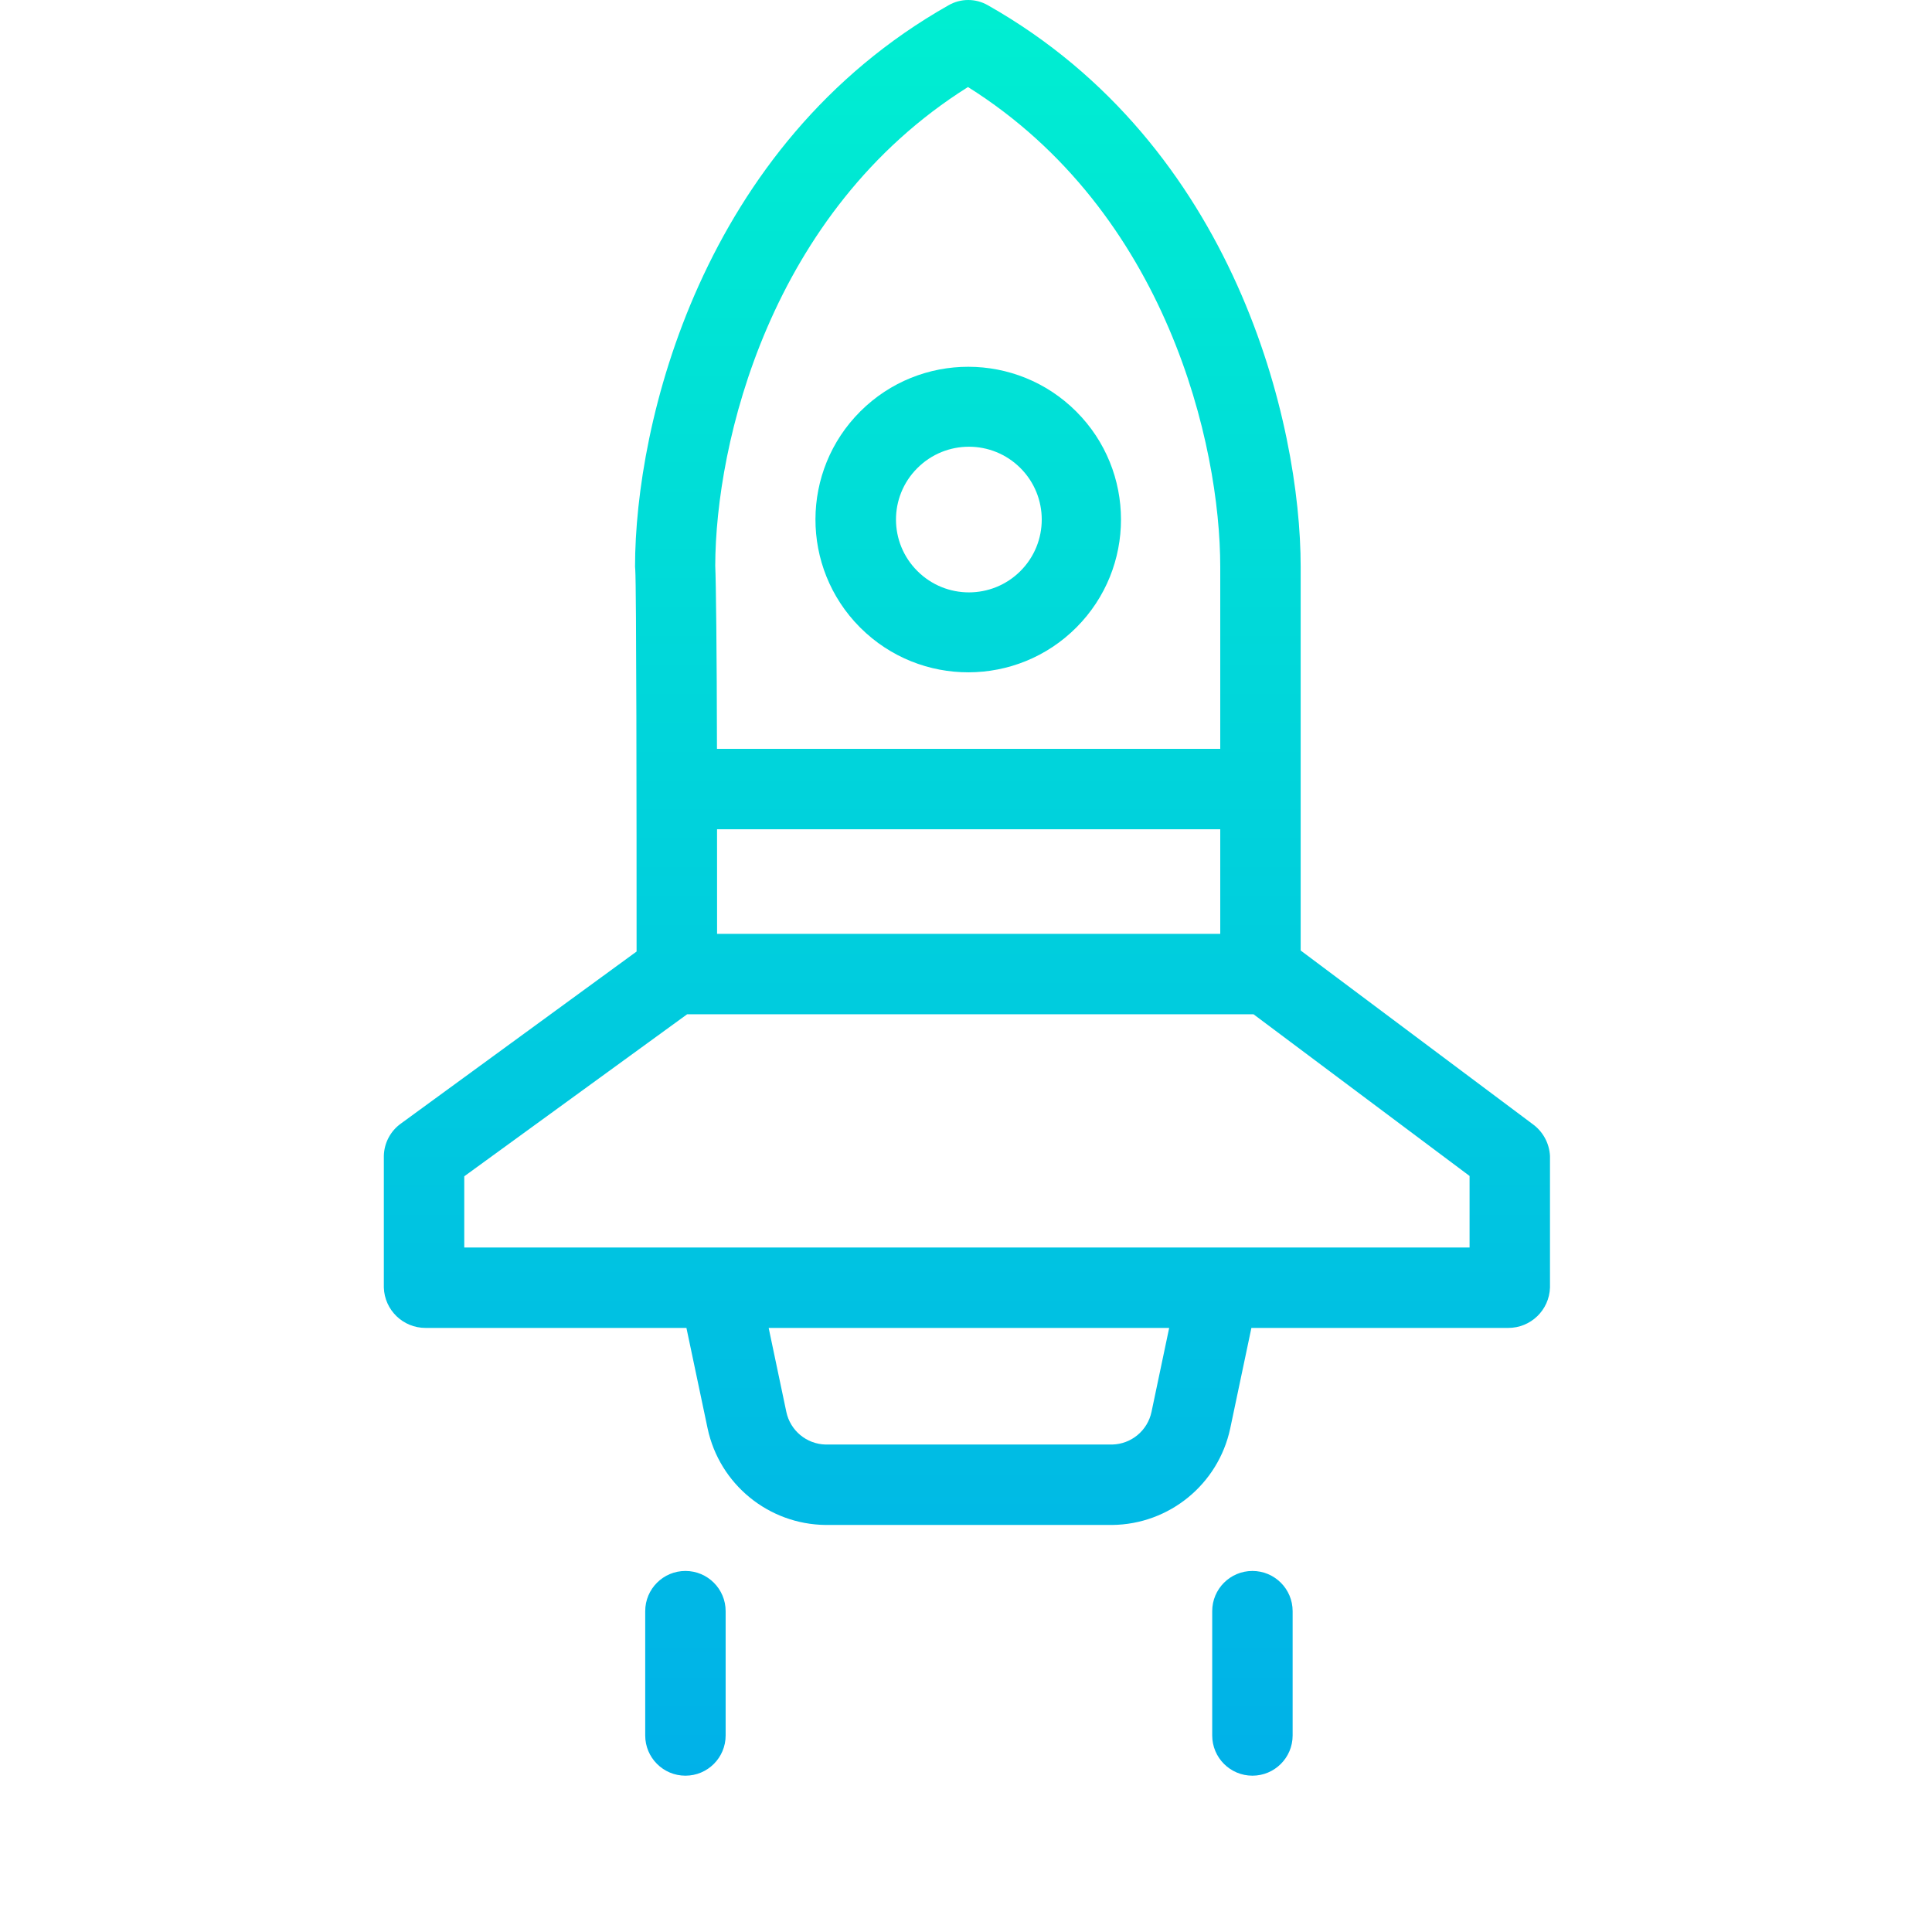 <svg height="480pt" viewBox="-95 0 480 480.45" width="480pt" xmlns="http://www.w3.org/2000/svg" xmlns:xlink="http://www.w3.org/1999/xlink"><linearGradient id="a"><stop offset="0" stop-color="#00efd1"/><stop offset="1" stop-color="#00acea"/></linearGradient><linearGradient id="b" gradientTransform="matrix(1 0 0 -1 -110.775 498.225)" gradientUnits="userSpaceOnUse" x1="256" x2="256" xlink:href="#a" y1="502" y2="19.934"/><linearGradient id="c" gradientTransform="matrix(1 0 0 -1 -110.775 498.225)" gradientUnits="userSpaceOnUse" x1="327" x2="327" xlink:href="#a" y1="502" y2="19.934"/><linearGradient id="d" gradientTransform="matrix(1 0 0 -1 -110.775 498.225)" gradientUnits="userSpaceOnUse" x1="186" x2="186" xlink:href="#a" y1="502" y2="19.934"/><linearGradient id="e" gradientTransform="matrix(1 0 0 -1 -110.775 498.225)" gradientUnits="userSpaceOnUse" x1="256.474" x2="256.474" xlink:href="#a" y1="502" y2="19.934"/><path d="m285.816 279.469-57.59-43.098v-95.441c0-35.477-16.203-104.812-77.812-139.637-3.012-1.723-6.715-1.723-9.727 0-61.609 34.824-77.988 104.16-77.988 139.637 0 .223.039.445.051.668.301 4.547.332 60.871.332 95.027l-58.582 42.762c-2.617 1.863-4.203 4.852-4.273 8.066v32.738c.18 5.602 4.777 10.047 10.383 10.035h64.867l5.273 25.027c2.973 13.871 15.164 23.828 29.348 23.973h71.254c14.184-.145 26.375-10.102 29.348-23.973l5.273-25.027h63.867c5.605.012 10.207-4.434 10.387-10.035v-32.738c-.168-3.195-1.793-6.141-4.41-7.984zm-77.59-47.242h-125.129c0-8.965 0-17.703-.008-26h125.137zm-62.734-210.586c49.551 31.133 62.734 89.121 62.734 119.289v45.297h-125.156c-.039-23.992-.242-41.551-.43-45.555.078-30.238 13.438-87.988 62.852-119.031zm45.641 329.461c-.977 4.652-5.027 8.016-9.781 8.125h-71.254c-4.754-.109-8.805-3.473-9.781-8.125l-4.391-20.875h99.598zm79.094-40.875h-250v-17.703l55.426-40.297h140.844l53.73 40.211zm0 0" fill="url(#b)"/><path d="m145.227 390.664c-5.523 0-10 4.477-10 10v69.785c0 5.523 4.477 10 10 10 5.52 0 10-4.477 10-10v-69.785c0-5.523-4.48-10-10-10zm0 0" fill="url(#b)"/><path d="m216.227 390.664c-5.523 0-10 4.477-10 10v30.914c0 5.523 4.477 10 10 10 5.52 0 10-4.477 10-10v-30.914c0-5.523-4.48-10-10-10zm0 0" fill="url(#c)"/><path d="m75.227 390.664c-5.523 0-10 4.477-10 10v30.914c0 5.523 4.477 10 10 10 5.52 0 10-4.477 10-10v-30.914c0-5.523-4.48-10-10-10zm0 0" fill="url(#d)"/><path d="m118.777 156.152c14.867 14.77 38.887 14.715 53.684-.129 14.793-14.844 14.773-38.867-.043-53.684-14.82-14.82-38.844-14.84-53.684-.047-14.844 14.797-14.902 38.82-.133 53.688.059.055.117.113.176.172zm14.141-39.758c7.074-7.07 18.543-7.07 25.613 0 7.074 7.074 7.074 18.543 0 25.617-7.07 7.07-18.539 7.07-25.613 0-7.074-7.031-7.109-18.461-.082-25.535zm0 0" fill="url(#e)"/></svg>